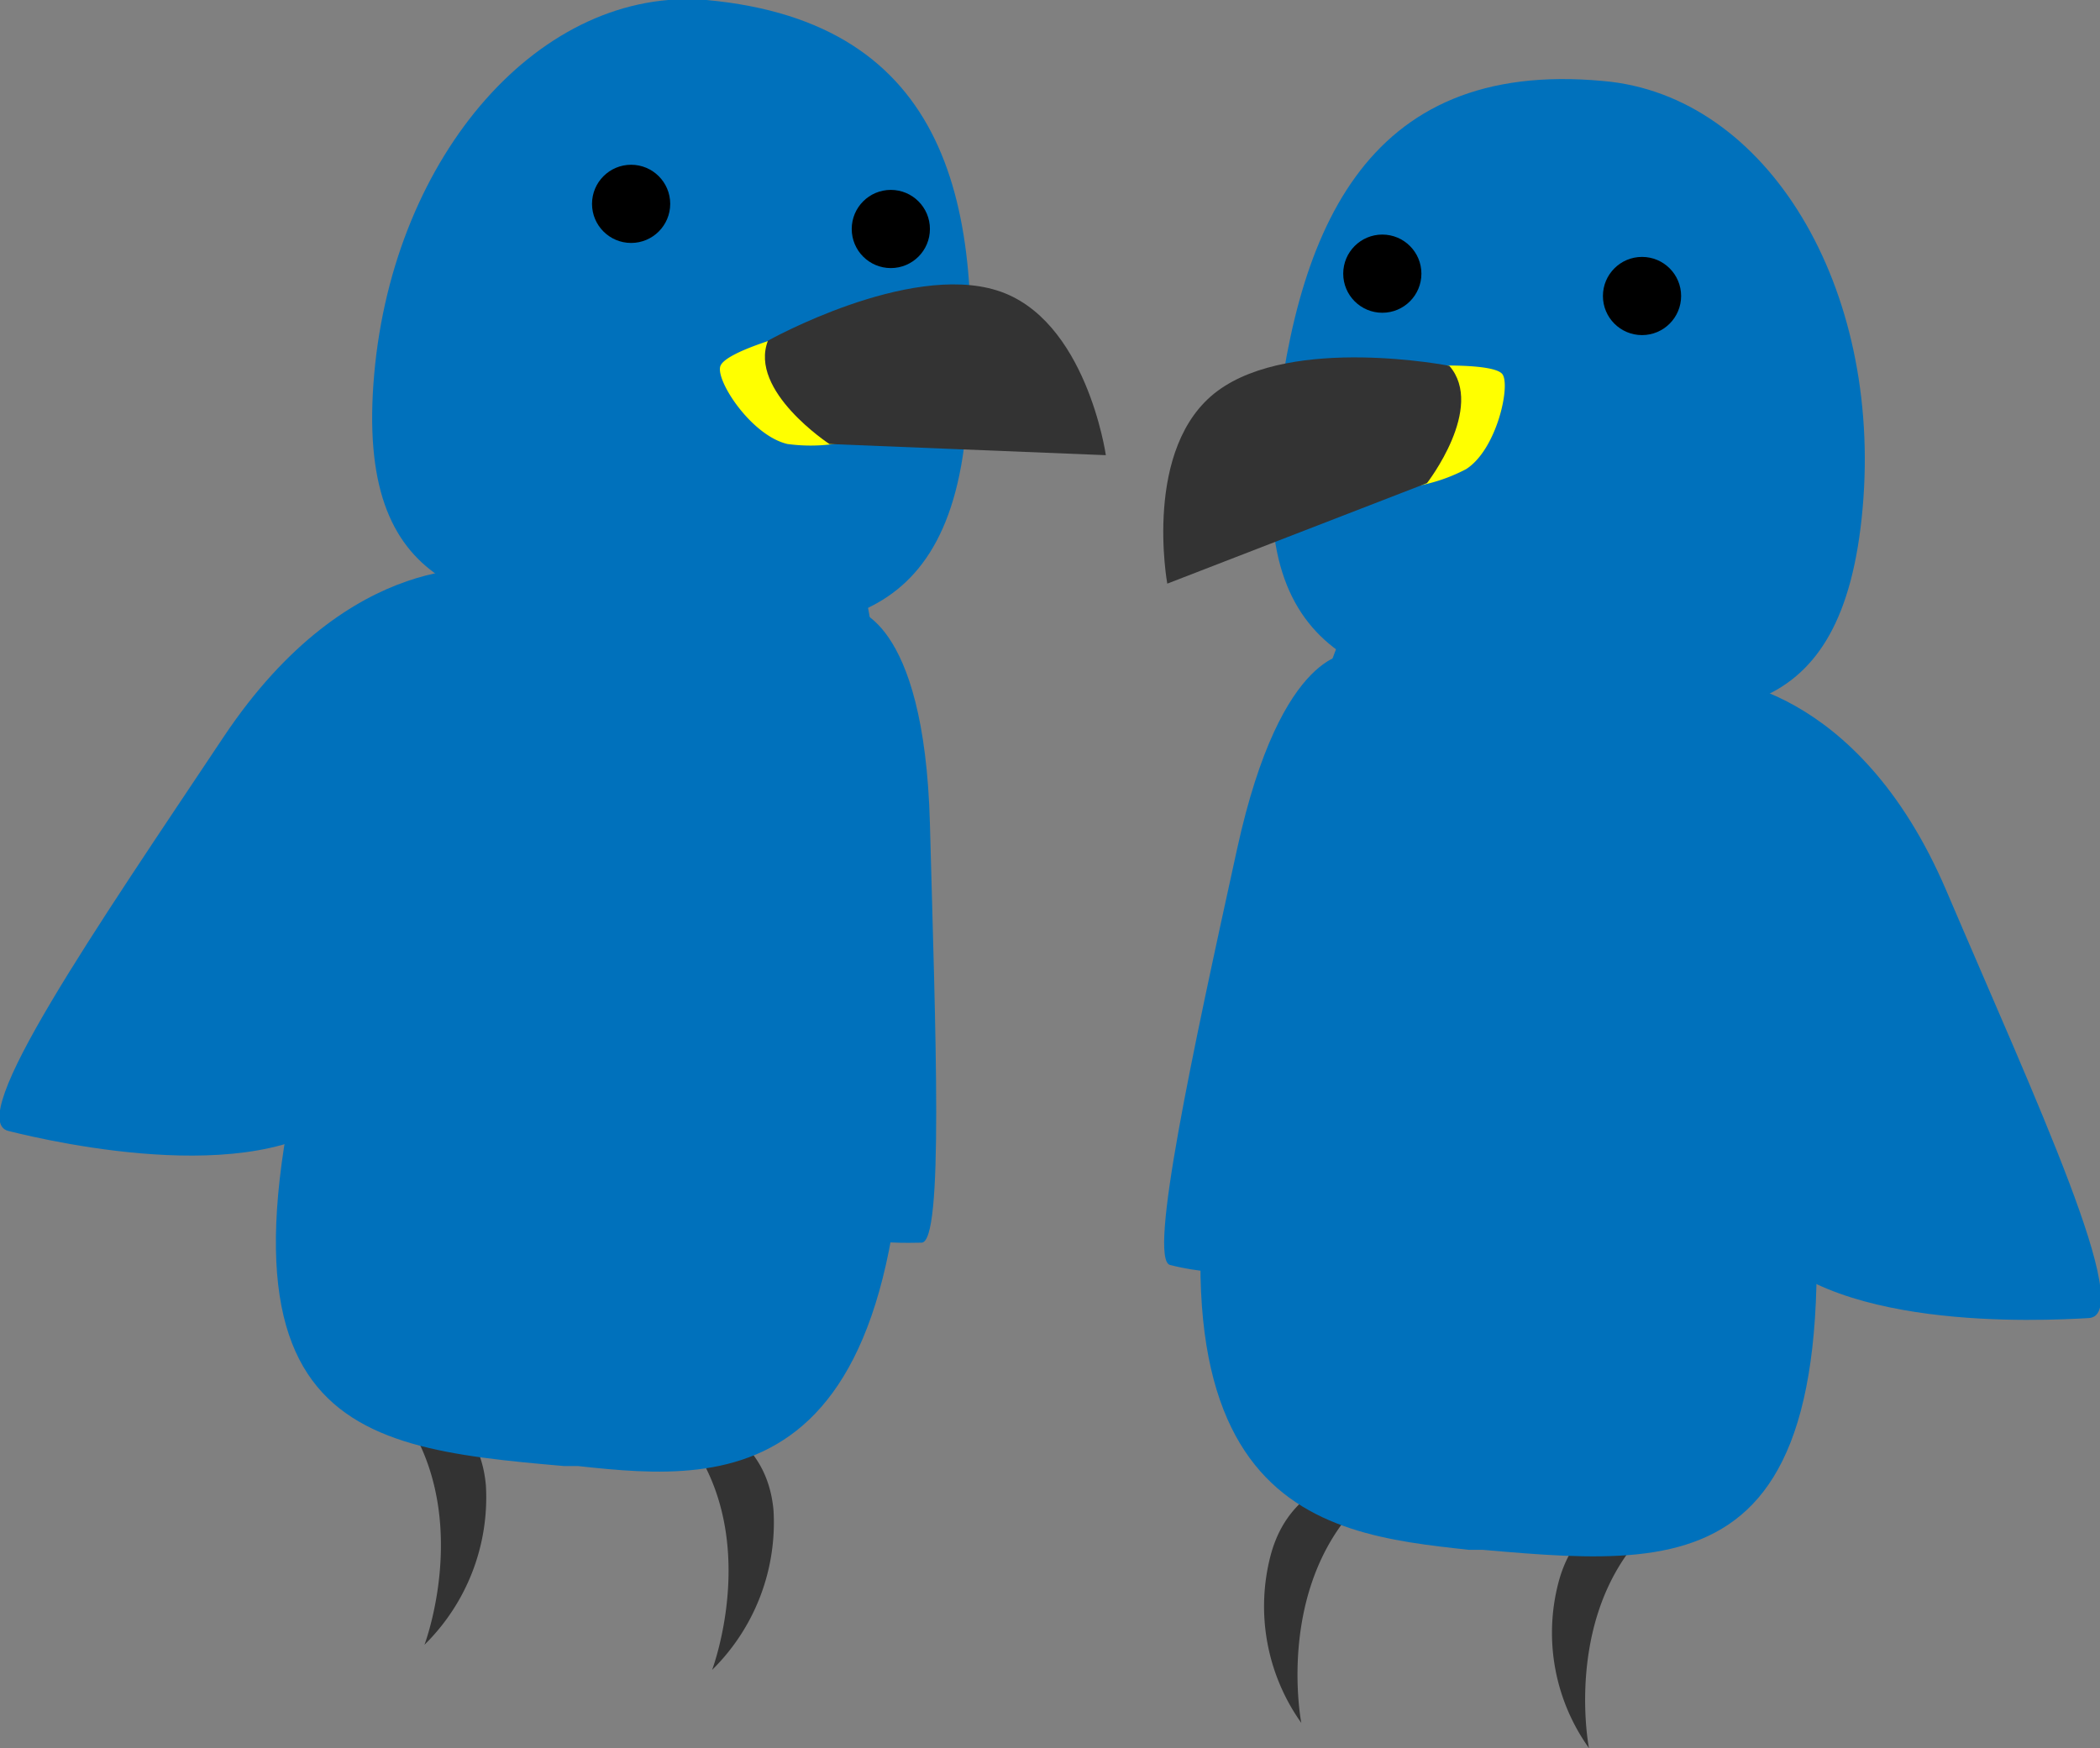<svg id="Layer_1" data-name="Layer 1" xmlns="http://www.w3.org/2000/svg" viewBox="0 0 75.2 62.6"><rect x="0" y="0" width="75.2" height="62.6" fill="#808080" stroke="none"/><defs><style>.cls-1{fill:#0071bc;}.cls-2{fill:#333;}.cls-3{fill:#ff0;}</style></defs><title> </title><g id="_Group_" data-name="&lt;Group&gt;"><g id="_Group_2" data-name="&lt;Group&gt;"><path id="_Path_" data-name="&lt;Path&gt;" class="cls-1" d="M34.6,15.3c-.7,7.9-5.9,7.5-11.7,7s-10.2-1-9.5-8.9S19.4-.5,25.3,0C34,.8,35.3,7.4,34.6,15.3Z"/><path id="_Path_2" data-name="&lt;Path&gt;" class="cls-2" d="M23.6,50.4s3.8.2,4.1,3.7a7.4,7.4,0,0,1-2.2,5.7S27.7,54,23.6,50.4Z"/><path id="_Path_3" data-name="&lt;Path&gt;" class="cls-2" d="M13.3,49.4s3.8.3,4.1,3.8a7.4,7.4,0,0,1-2.2,5.7S17.4,53.1,13.3,49.4Z"/><path id="_Path_4" data-name="&lt;Path&gt;" class="cls-1" d="M32.3,34.1c-1.1-19.8-3.1-18.7-8.6-19.2s-5.2-1.4-11.3,17.4-.2,19.5,7.8,20.2h.5C26.2,53.1,33.4,53.6,32.3,34.1Z"/><path id="_Path_5" data-name="&lt;Path&gt;" class="cls-1" d="M17.7,20.4s-5.1-.9-9.7,6S-1.3,40.1.3,40.5s9.4,2.2,12.3-.9S17.7,20.4,17.7,20.4Z"/><path id="_Path_6" data-name="&lt;Path&gt;" class="cls-1" d="M30.5,21.8s2.6.2,2.8,7.7.5,15-.3,15-4.8.3-5.4-3.2S30.5,21.8,30.5,21.8Z"/><path id="_Path_7" data-name="&lt;Path&gt;" class="cls-3" d="M28.2,12s-2.2.6-2.4,1.1,1.1,2.5,2.4,2.8a6.2,6.2,0,0,0,2.9-.3Z"/><path id="_Path_8" data-name="&lt;Path&gt;" class="cls-2" d="M27.5,12.2s5-2.8,8.2-1.8,3.9,5.9,3.9,5.9l-9.9-.4S26.8,14,27.5,12.2Z"/><circle id="_Path_9" data-name="&lt;Path&gt;" cx="22.6" cy="7.3" r="1.4"/><circle id="_Path_10" data-name="&lt;Path&gt;" cx="31.9" cy="8.2" r="1.4"/></g><g id="_Group_3" data-name="&lt;Group&gt;"><path id="_Path_11" data-name="&lt;Path&gt;" class="cls-1" d="M45.6,16.3c-.7,7.9,4.4,8.4,10.2,9s10.2.8,10.9-7.1S63.3,3.4,57.4,2.9C48.8,2.1,46.3,8.4,45.6,16.3Z"/><path id="_Path_12" data-name="&lt;Path&gt;" class="cls-2" d="M50.1,52.7s-3.7-.4-4.6,3a7.2,7.2,0,0,0,1.1,6S45.4,55.6,50.1,52.7Z"/><path id="_Path_13" data-name="&lt;Path&gt;" class="cls-2" d="M60.4,53.7s-3.7-.5-4.6,3a7.1,7.1,0,0,0,1.1,5.9S55.7,56.5,60.4,53.7Z"/><path id="_Path_14" data-name="&lt;Path&gt;" class="cls-1" d="M44.4,35.2c4.7-19.3,6.4-17.9,11.9-17.4s5.4-.4,8.1,19.2S61.1,56.2,53.1,55.5h-.5C47.1,54.9,39.9,54.1,44.4,35.2Z"/><path id="_Path_15" data-name="&lt;Path&gt;" class="cls-1" d="M61.3,24.3s5.2.1,8.4,7.6,6.8,15.2,5.1,15.3-9.6.5-12-3S61.3,24.3,61.3,24.3Z"/><path id="_Path_16" data-name="&lt;Path&gt;" class="cls-1" d="M48.4,23.4s-2.5-.3-4.1,7-3.2,14.7-2.4,14.9,4.7,1.1,5.9-2.2S48.4,23.4,48.4,23.4Z"/><path id="_Path_17" data-name="&lt;Path&gt;" class="cls-3" d="M51.2,13.1s2.3-.1,2.6.3-.2,2.7-1.3,3.4a6.1,6.1,0,0,1-2.8.7Z"/><path id="_Path_18" data-name="&lt;Path&gt;" class="cls-2" d="M51.9,13.1s-5.6-1.1-8.3.9-1.8,6.9-1.8,6.9l9.3-3.6S53.2,14.6,51.9,13.1Z"/><circle id="_Path_19" data-name="&lt;Path&gt;" cx="58.8" cy="10.6" r="1.4"/><circle id="_Path_20" data-name="&lt;Path&gt;" cx="49.5" cy="9.8" r="1.4"/></g></g></svg>